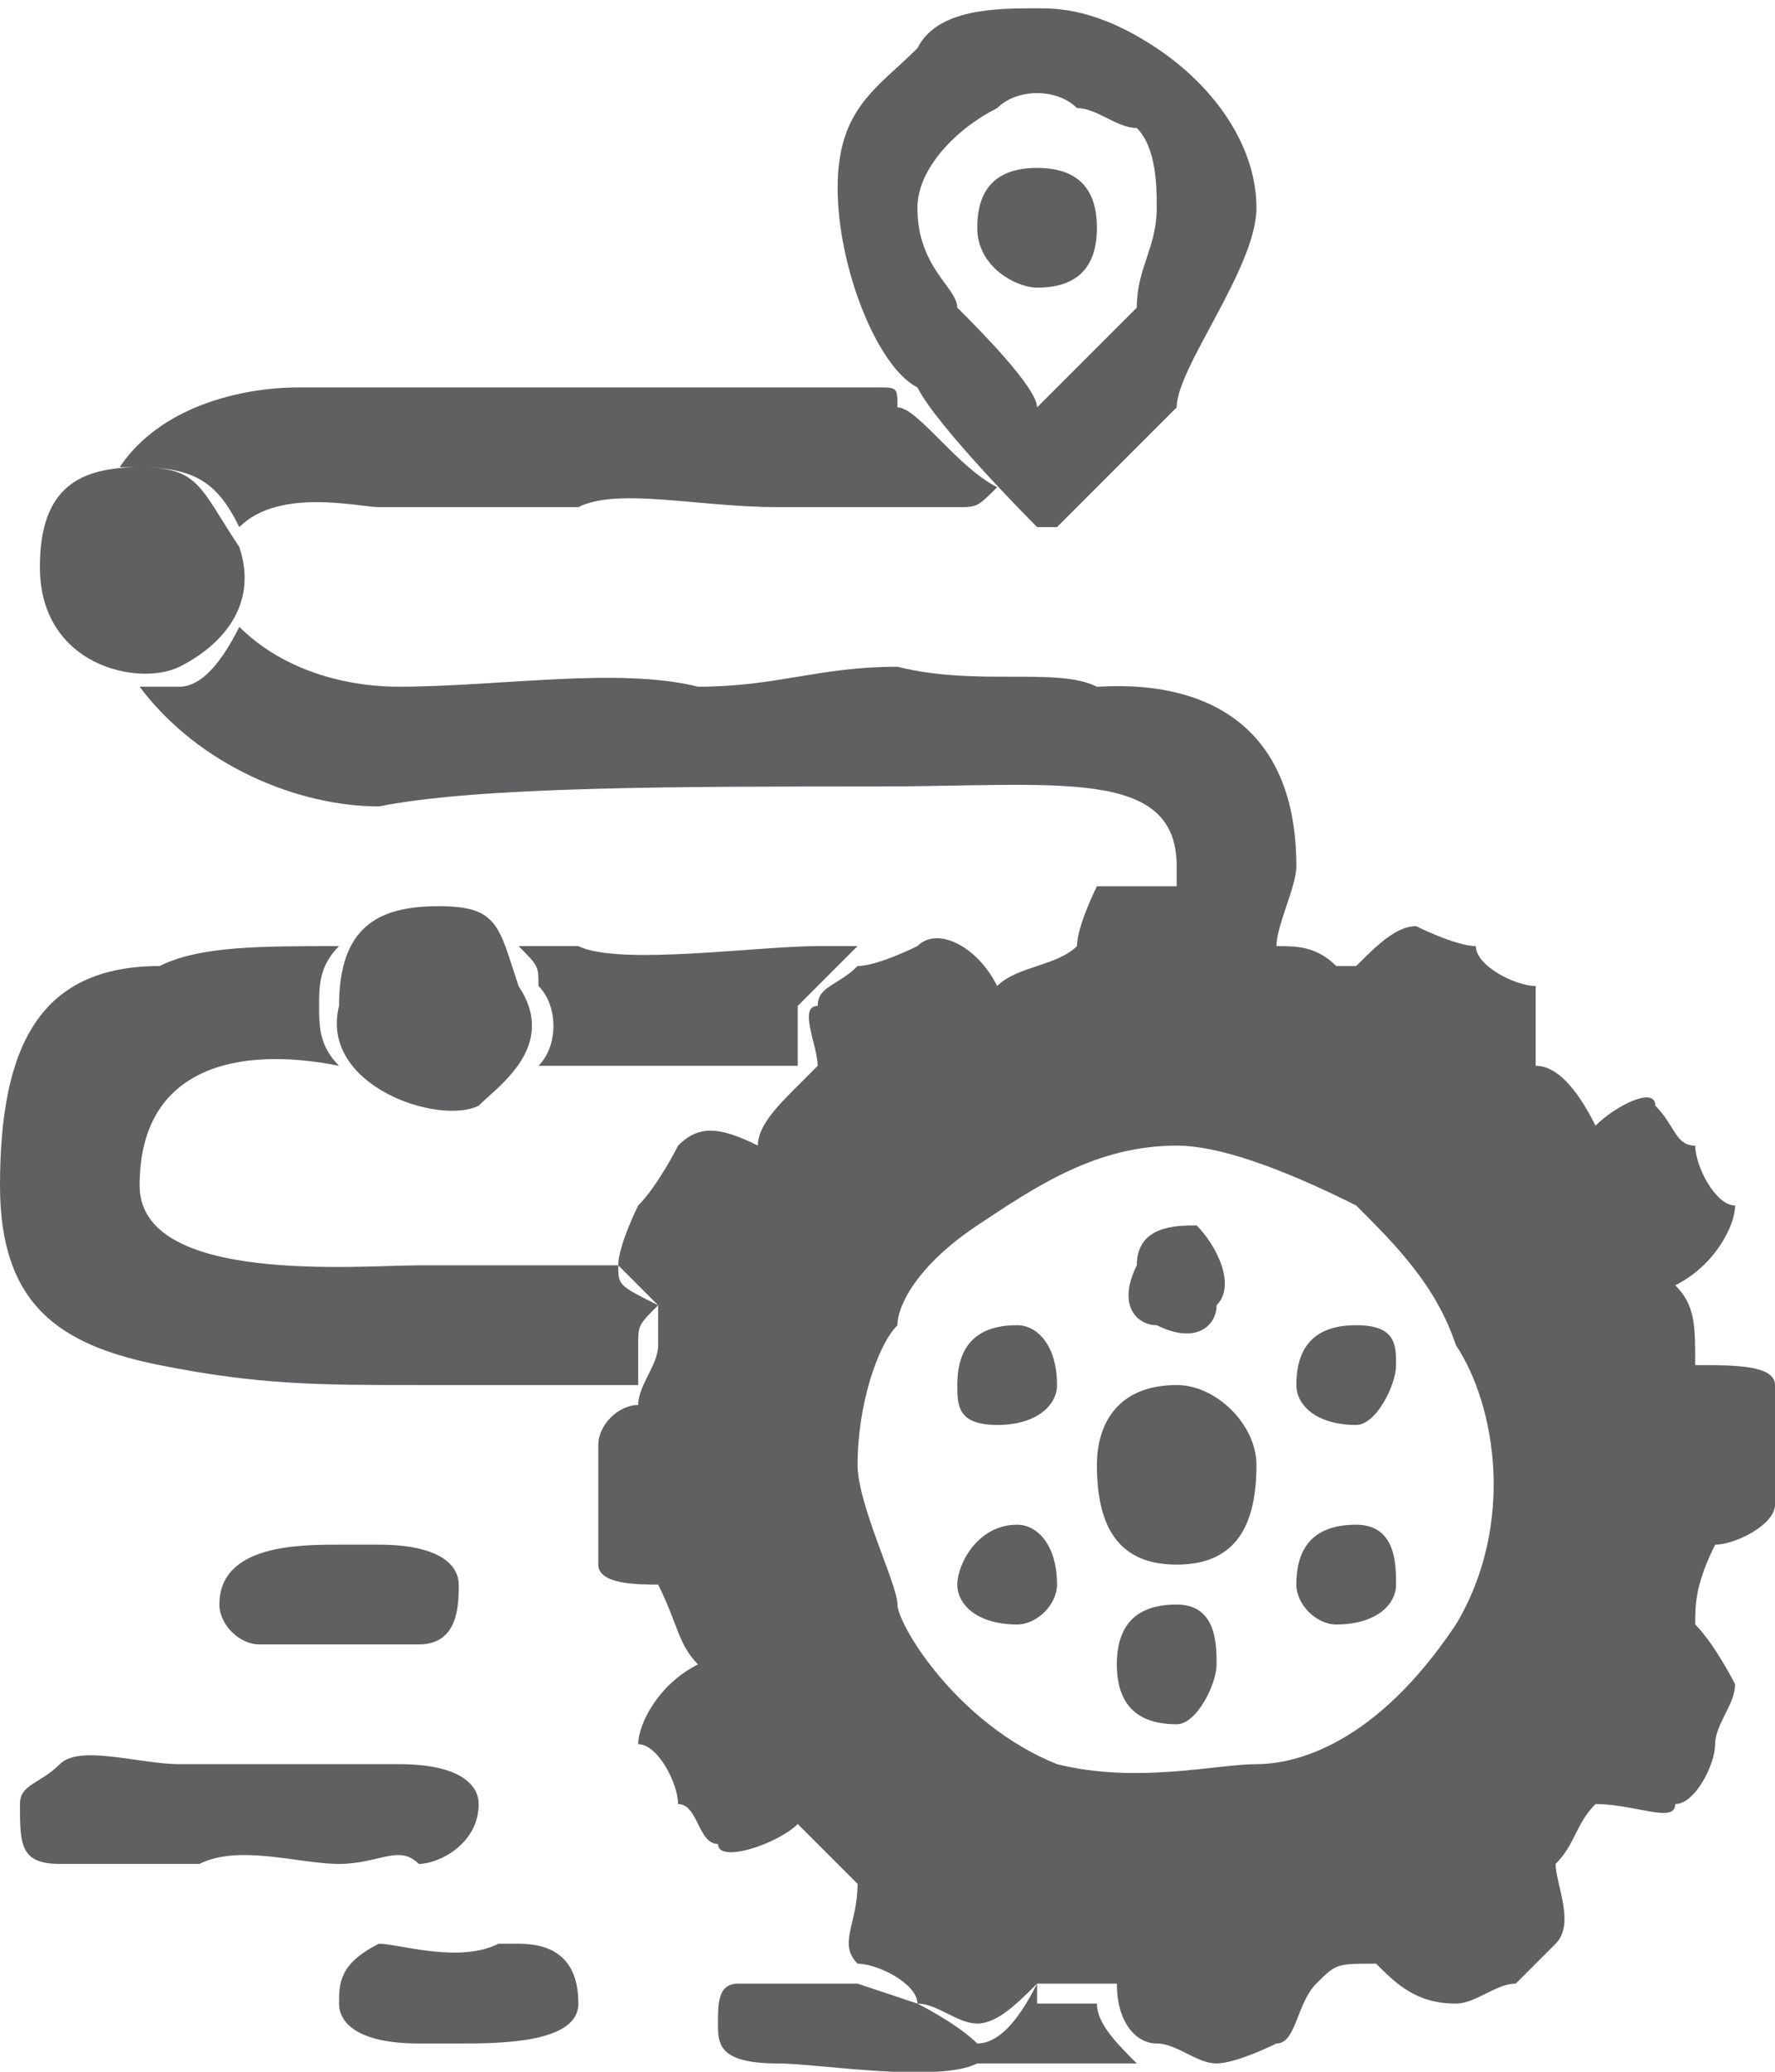 <?xml version="1.0" encoding="UTF-8"?>
<!DOCTYPE svg PUBLIC "-//W3C//DTD SVG 1.1//EN" "http://www.w3.org/Graphics/SVG/1.1/DTD/svg11.dtd">
<!-- Creator: CorelDRAW -->
<svg xmlns="http://www.w3.org/2000/svg" xml:space="preserve" width="30px" height="35px" version="1.1" style="shape-rendering:geometricPrecision; text-rendering:geometricPrecision; image-rendering:optimizeQuality; fill-rule:evenodd; clip-rule:evenodd"
viewBox="0 0 0.89 1.03"
 xmlns:xlink="http://www.w3.org/1999/xlink"
 xmlns:xodm="http://www.corel.com/coreldraw/odm/2003">
 <defs>
  <style type="text/css">
   <![CDATA[
    .fil0 {fill:#606062;fill-rule:nonzero}
   ]]>
  </style>
 </defs>
 <g id="Layer_x0020_1">
  <path class="fil0" d="M0.57 1.03c-0.01,0 -0.01,0 -0.02,0 -0.02,0 -0.04,0 -0.06,0 -0.02,0.01 -0.08,0 -0.1,0 -0.03,0 -0.03,-0.01 -0.03,-0.02 0,-0.01 0,-0.02 0.01,-0.02 0.02,0 0.04,0 0.06,0l0 0 0.03 0.01c0,0 0.02,0.01 0.03,0.02l0 0c0.01,0 0.02,-0.01 0.03,-0.03 0,0 0,0.01 0,0.01 0.01,0 0.02,0 0.03,0 0,0.01 0.01,0.02 0.02,0.03l0 0zm-0.45 -0.77c0.02,-0.02 0.06,-0.01 0.07,-0.01 0.02,0 0.08,0 0.1,0 0.02,-0.01 0.06,0 0.1,0 0.04,0 0.05,0 0.09,0 0.01,0 0.01,0 0.02,-0.01 -0.02,-0.01 -0.04,-0.04 -0.05,-0.04 0,-0.01 0,-0.01 -0.01,-0.01 -0.02,0 -0.05,0 -0.08,0 -0.03,0 -0.06,0 -0.09,0 -0.02,0 -0.07,0 -0.12,0 -0.03,0 -0.07,0.01 -0.09,0.04l0.01 0c0.03,0 0.04,0.01 0.05,0.03zm-0.04 0.42c0.05,0.01 0.08,0.01 0.13,0.01 0.05,0 0.08,0 0.11,0 0,-0.01 0,-0.01 0,-0.02 0,-0.01 0,-0.01 0.01,-0.02 -0.02,-0.01 -0.02,-0.01 -0.02,-0.02l-0.01 0c-0.01,0 -0.07,0 -0.09,0 -0.03,0 -0.14,0.01 -0.14,-0.04 0,-0.06 0.05,-0.07 0.1,-0.06 -0.01,-0.01 -0.01,-0.02 -0.01,-0.03 0,-0.01 0,-0.02 0.01,-0.03 -0.04,0 -0.07,0 -0.09,0.01 -0.06,0 -0.08,0.04 -0.08,0.11 0,0.06 0.03,0.08 0.08,0.09l0 0zm0.35 -0.21c0,0 0,0 0,0 -0.01,0 -0.01,0 -0.02,0 -0.03,0 -0.1,0.01 -0.12,0 0,0 -0.01,0 -0.03,0 0.01,0.01 0.01,0.01 0.01,0.02 0.01,0.01 0.01,0.03 0,0.04l0.13 0c0,0 0,0 0,0 0,-0.02 0,-0.03 0,-0.03 0.01,-0.01 0.02,-0.02 0.03,-0.03zm0.02 -0.14c-0.04,0 -0.06,0.01 -0.1,0.01 -0.04,-0.01 -0.1,0 -0.15,0 -0.03,0 -0.06,-0.01 -0.08,-0.03 -0.01,0.02 -0.02,0.03 -0.03,0.03 0,0 -0.01,0 -0.02,0 0,0 0,0 0,0 0.03,0.04 0.08,0.06 0.12,0.06 0.05,-0.01 0.15,-0.01 0.25,-0.01 0.09,0 0.15,-0.01 0.15,0.04l0 0.01 0.03 0c0.01,0 0.01,0.01 0.02,0.03l0 0c0,-0.01 0.01,-0.03 0.01,-0.04 0,-0.1 -0.09,-0.09 -0.1,-0.09 -0.02,-0.01 -0.06,0 -0.1,-0.01l0 0zm-0.36 0c0.02,-0.01 0.04,-0.03 0.03,-0.06 -0.02,-0.03 -0.02,-0.04 -0.05,-0.04 -0.03,0 -0.05,0.01 -0.05,0.05 0,0.05 0.05,0.06 0.07,0.05l0 0zm0.13 0.12c-0.03,0 -0.05,0.01 -0.05,0.05 -0.01,0.04 0.05,0.06 0.07,0.05 0.01,-0.01 0.04,-0.03 0.02,-0.06 -0.01,-0.03 -0.01,-0.04 -0.04,-0.04l0 0zm0.36 0.21c0.02,0.01 0.03,0 0.03,-0.01 0.01,-0.01 0,-0.03 -0.01,-0.04 -0.01,0 -0.03,0 -0.03,0.02 -0.01,0.02 0,0.03 0.01,0.03zm-0.08 0.05c0.02,0 0.03,-0.01 0.03,-0.02 0,-0.02 -0.01,-0.03 -0.02,-0.03 -0.02,0 -0.03,0.01 -0.03,0.03 0,0.01 0,0.02 0.02,0.02zm0.09 0.09c-0.02,0 -0.03,0.01 -0.03,0.03 0,0.02 0.01,0.03 0.03,0.03 0.01,0 0.02,-0.02 0.02,-0.03 0,-0.01 0,-0.03 -0.02,-0.03zm0.09 -0.09c0.01,0 0.02,-0.02 0.02,-0.03 0,-0.01 0,-0.02 -0.02,-0.02 -0.02,0 -0.03,0.01 -0.03,0.03 0,0.01 0.01,0.02 0.03,0.02zm0 0.05c-0.02,0 -0.03,0.01 -0.03,0.03 0,0.01 0.01,0.02 0.02,0.02 0.02,0 0.03,-0.01 0.03,-0.02 0,-0.01 0,-0.03 -0.02,-0.03zm-0.17 0c-0.02,0 -0.03,0.02 -0.03,0.03 0,0.01 0.01,0.02 0.03,0.02 0.01,0 0.02,-0.01 0.02,-0.02 0,-0.02 -0.01,-0.03 -0.02,-0.03zm-0.05 -0.57c-0.02,-0.01 -0.04,-0.06 -0.04,-0.1 0,-0.04 0.02,-0.05 0.04,-0.07 0.01,-0.02 0.04,-0.02 0.06,-0.02 0.01,0 0.03,0 0.06,0.02 0.03,0.02 0.05,0.05 0.05,0.08 0,0.03 -0.04,0.08 -0.04,0.1 -0.01,0.01 -0.04,0.04 -0.06,0.06 0,0 -0.01,0 -0.01,0 0,0 -0.05,-0.05 -0.06,-0.07zm0 -0.09c0,0.03 0.02,0.04 0.02,0.05 0.01,0.01 0.04,0.04 0.04,0.05 0.01,-0.01 0.04,-0.04 0.05,-0.05 0,-0.02 0.01,-0.03 0.01,-0.05 0,-0.01 0,-0.03 -0.01,-0.04 -0.01,0 -0.02,-0.01 -0.03,-0.01 -0.01,-0.01 -0.03,-0.01 -0.04,0 -0.02,0.01 -0.04,0.03 -0.04,0.05l0 0zm0.06 0.04c0.02,0 0.03,-0.01 0.03,-0.03 0,-0.02 -0.01,-0.03 -0.03,-0.03 -0.02,0 -0.03,0.01 -0.03,0.03 0,0.02 0.02,0.03 0.03,0.03zm-0.35 0.63c-0.02,0 -0.06,0 -0.06,0.03 0,0.01 0.01,0.02 0.02,0.02l0.01 0c0.03,0 0.05,0 0.07,0 0.02,0 0.02,-0.02 0.02,-0.03 0,-0.01 -0.01,-0.02 -0.04,-0.02 -0.01,0 -0.01,0 -0.02,0l0 0zm0.09 0.2c0,0 -0.01,0 -0.01,0 -0.02,0.01 -0.05,0 -0.06,0 -0.02,0.01 -0.02,0.02 -0.02,0.03 0,0.01 0.01,0.02 0.04,0.02 0,0 0.02,0 0.02,0 0.02,0 0.06,0 0.06,-0.02 0,-0.02 -0.01,-0.03 -0.03,-0.03zm-0.05 -0.04c0.01,0 0.03,-0.01 0.03,-0.03 0,-0.01 -0.01,-0.02 -0.04,-0.02 -0.04,0 -0.09,0 -0.11,0 -0.02,0 -0.05,-0.01 -0.06,0 -0.01,0.01 -0.02,0.01 -0.02,0.02 0,0.02 0,0.03 0.02,0.03 0.03,0 0.05,0 0.07,0 0.02,-0.01 0.05,0 0.07,0 0.02,0 0.03,-0.01 0.04,0l0 0zm0.68 -0.21l0 0.03c0,0.01 -0.02,0.02 -0.03,0.02 -0.01,0.02 -0.01,0.03 -0.01,0.04 0.01,0.01 0.02,0.03 0.02,0.03 0,0.01 -0.01,0.02 -0.01,0.03 0,0.01 -0.01,0.03 -0.02,0.03 0,0.01 -0.02,0 -0.04,0 -0.01,0.01 -0.01,0.02 -0.02,0.03 0,0.01 0.01,0.03 0,0.04 0,0 -0.01,0.01 -0.02,0.02 -0.01,0 -0.02,0.01 -0.03,0.01 -0.02,0 -0.03,-0.01 -0.04,-0.02 0,0 0,0 0,0 -0.02,0 -0.02,0 -0.03,0.01 -0.01,0.01 -0.01,0.03 -0.02,0.03 0,0 -0.02,0.01 -0.03,0.01 -0.01,0 -0.02,-0.01 -0.03,-0.01 -0.01,0 -0.02,-0.01 -0.02,-0.03 -0.01,0 -0.02,0 -0.03,0 -0.01,0 -0.01,0 -0.01,0 -0.01,0.01 -0.02,0.02 -0.03,0.02 -0.01,0 -0.02,-0.01 -0.03,-0.01 0,-0.01 -0.02,-0.02 -0.03,-0.02 -0.01,-0.01 0,-0.02 0,-0.04 -0.01,-0.01 -0.02,-0.02 -0.03,-0.03 -0.01,0.01 -0.04,0.02 -0.04,0.01 -0.01,0 -0.01,-0.02 -0.02,-0.02 0,-0.01 -0.01,-0.03 -0.02,-0.03 0,-0.01 0.01,-0.03 0.03,-0.04 -0.01,-0.01 -0.01,-0.02 -0.02,-0.04 -0.01,0 -0.03,0 -0.03,-0.01 0,-0.01 0,-0.02 0,-0.03l0 -0.03c0,-0.01 0.01,-0.02 0.02,-0.02 0,-0.01 0.01,-0.02 0.01,-0.03 0,0 0,-0.01 0,-0.02 -0.01,-0.01 -0.02,-0.02 -0.02,-0.02 0,-0.01 0.01,-0.03 0.01,-0.03 0.01,-0.01 0.02,-0.03 0.02,-0.03 0.01,-0.01 0.02,-0.01 0.04,0 0,-0.01 0.01,-0.02 0.02,-0.03 0,0 0.01,-0.01 0.01,-0.01 0,-0.01 -0.01,-0.03 0,-0.03 0,-0.01 0.01,-0.01 0.02,-0.02 0.01,0 0.03,-0.01 0.03,-0.01 0.01,-0.01 0.03,0 0.04,0.02 0.01,-0.01 0.03,-0.01 0.04,-0.02 0,-0.01 0.01,-0.03 0.01,-0.03 0.01,0 0.03,0 0.03,0l0.04 0c0.01,0 0.01,0.01 0.02,0.03 0.01,0 0.02,0 0.03,0.01 0,0 0.01,0 0.01,0 0.01,-0.01 0.02,-0.02 0.03,-0.02 0,0 0.02,0.01 0.03,0.01 0,0.01 0.02,0.02 0.03,0.02 0,0.01 0,0.02 0,0.04 0.01,0 0.02,0.01 0.03,0.03 0.01,-0.01 0.03,-0.02 0.03,-0.01 0.01,0.01 0.01,0.02 0.02,0.02 0,0.01 0.01,0.03 0.02,0.03 0,0.01 -0.01,0.03 -0.03,0.04 0.01,0.01 0.01,0.02 0.01,0.04 0.02,0 0.04,0 0.04,0.01 0,0.01 0,0.02 0,0.03l0 0zm-0.16 -0.05c-0.01,-0.03 -0.03,-0.05 -0.05,-0.07 -0.04,-0.02 -0.07,-0.03 -0.09,-0.03 -0.04,0 -0.07,0.02 -0.1,0.04 -0.03,0.02 -0.04,0.04 -0.04,0.05 -0.01,0.01 -0.02,0.04 -0.02,0.07 0,0.02 0.02,0.06 0.02,0.07 0,0.01 0.03,0.06 0.08,0.08 0.04,0.01 0.08,0 0.1,0 0.02,0 0.06,-0.01 0.1,-0.07 0.03,-0.05 0.02,-0.11 0,-0.14l0 0zm-0.14 0.02c-0.03,0 -0.04,0.02 -0.04,0.04 0,0.03 0.01,0.05 0.04,0.05 0.03,0 0.04,-0.02 0.04,-0.05 0,-0.02 -0.02,-0.04 -0.04,-0.04z"/>
 </g>
</svg>
